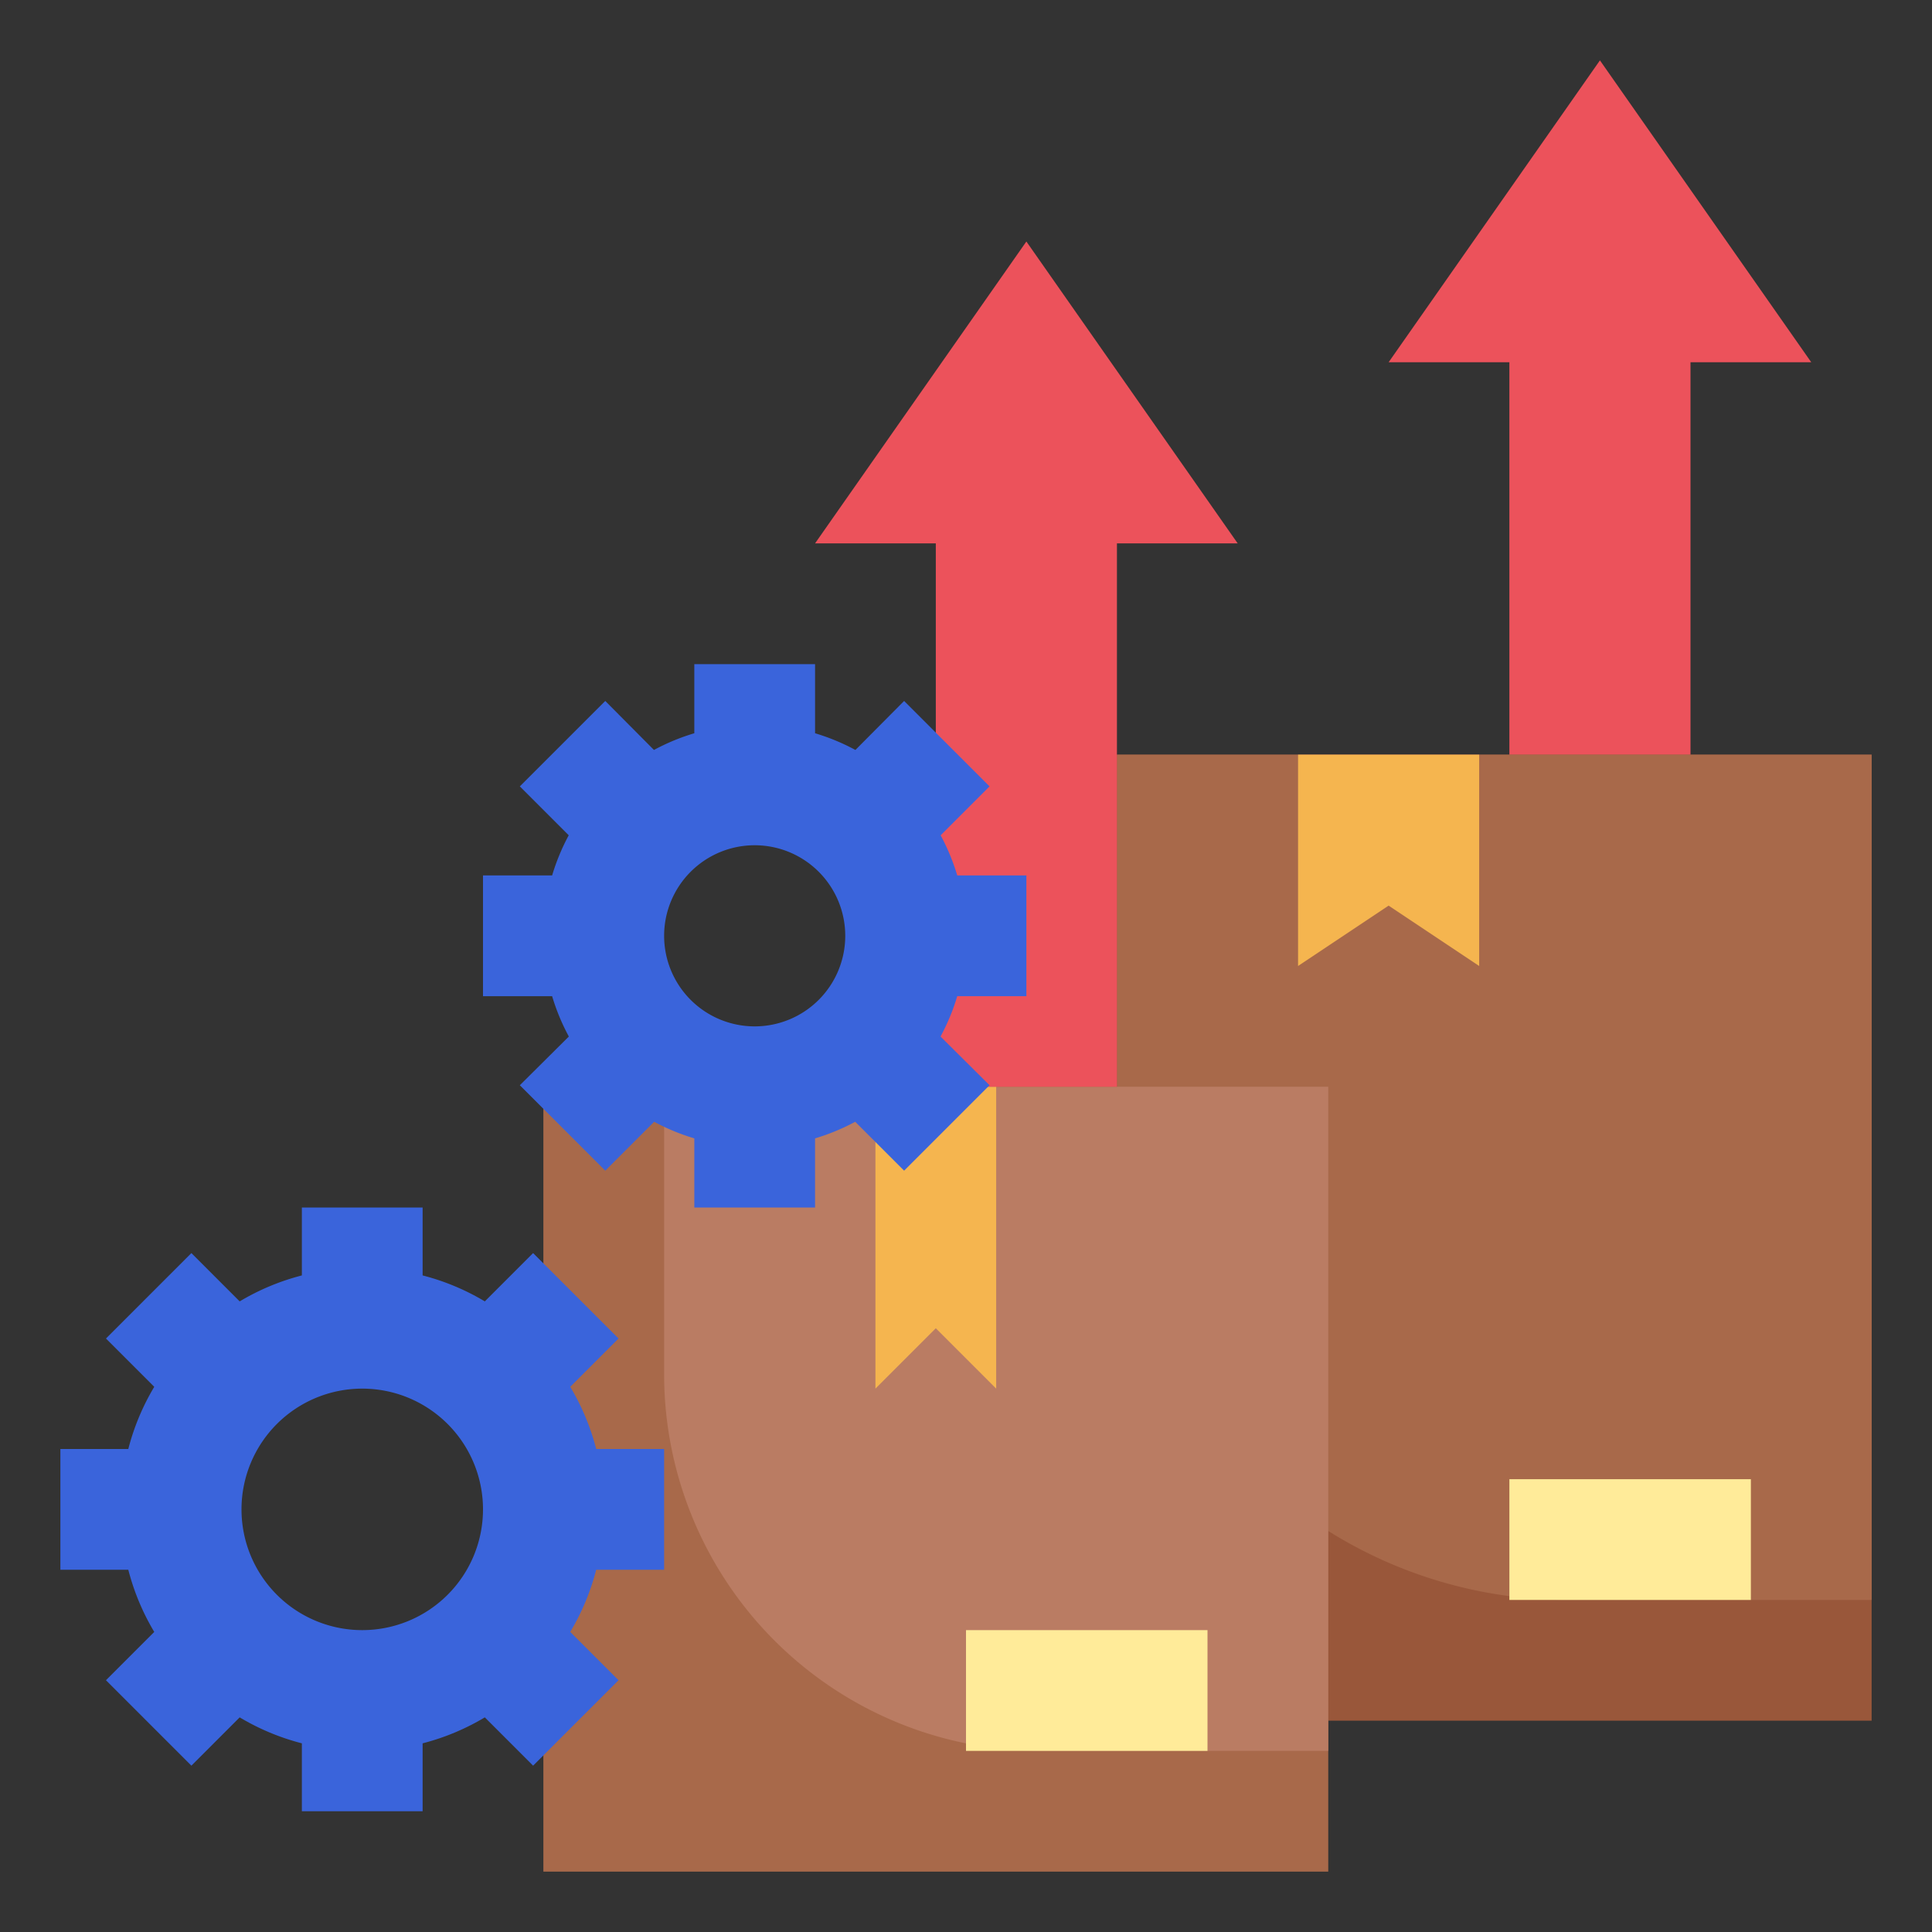 <svg height="512" viewBox="0 0 64 64" width="512" xmlns="http://www.w3.org/2000/svg"><rect x="0" y="0" width="64" height="64" fill="#333333" stroke="none"/><g id="Layer_18" data-name="Layer 18"><path d="m56 28v-16h4l-7-10-7 10h4v16z" fill="#ec525b"/><path d="m31 25h31v32h-31z" fill="#99573a"/><path d="m37 38.059a14.941 14.941 0 0 0 14.941 14.941h10.059v-28h-25z" fill="#a8694a"/><path d="m18 36h26v26h-26z" fill="#a8694a"/><path d="m22 45.52a12.479 12.479 0 0 0 12.48 12.48h9.52v-22h-22z" fill="#ba7c63"/><path d="m22 52v-4h-2.25a7.807 7.807 0 0 0 -.86-2.06l1.6-1.6-2.83-2.83-1.6 1.6a7.807 7.807 0 0 0 -2.06-.86v-2.25h-4v2.25a7.807 7.807 0 0 0 -2.06.86l-1.6-1.6-2.83 2.83 1.6 1.6a7.807 7.807 0 0 0 -.86 2.06h-2.25v4h2.25a7.807 7.807 0 0 0 .86 2.06l-1.6 1.6 2.83 2.83 1.6-1.6a7.807 7.807 0 0 0 2.06.86v2.25h4v-2.25a7.807 7.807 0 0 0 2.06-.86l1.6 1.6 2.83-2.83-1.6-1.6a7.807 7.807 0 0 0 .86-2.06zm-10 2a4 4 0 1 1 4-4 4 4 0 0 1 -4 4z" fill="#3a64db"/><path d="m29 36v10l2-2 2 2v-10z" fill="#f5b54f"/><path d="m50 49h8v4h-8z" fill="#ffeb99"/><path d="m32 54h8v4h-8z" fill="#ffeb99"/><path d="m43 25v7l3-2 3 2v-7z" fill="#f5b54f"/><path d="m37 36v-18h4l-7-10-7 10h4v18z" fill="#ec525b"/><path d="m31.71 33h2.29v-4h-2.29a7.031 7.031 0 0 0 -.55-1.33l1.62-1.62-2.83-2.83-1.61 1.62h-.01a7.031 7.031 0 0 0 -1.33-.55v-2.29h-4v2.29a7.031 7.031 0 0 0 -1.33.55h-.01l-1.61-1.62-2.83 2.83 1.62 1.62a7.031 7.031 0 0 0 -.55 1.33h-2.29v4h2.29a7.031 7.031 0 0 0 .55 1.33v.01l-1.62 1.61 2.83 2.83 1.62-1.62a7.031 7.031 0 0 0 1.33.55v2.29h4v-2.29a7.031 7.031 0 0 0 1.33-.55l1.62 1.62 2.83-2.83-1.62-1.61v-.01a7.031 7.031 0 0 0 .55-1.33zm-6.71 1a3 3 0 1 1 3-3 3 3 0 0 1 -3 3z" fill="#3a64db"/></g></svg>